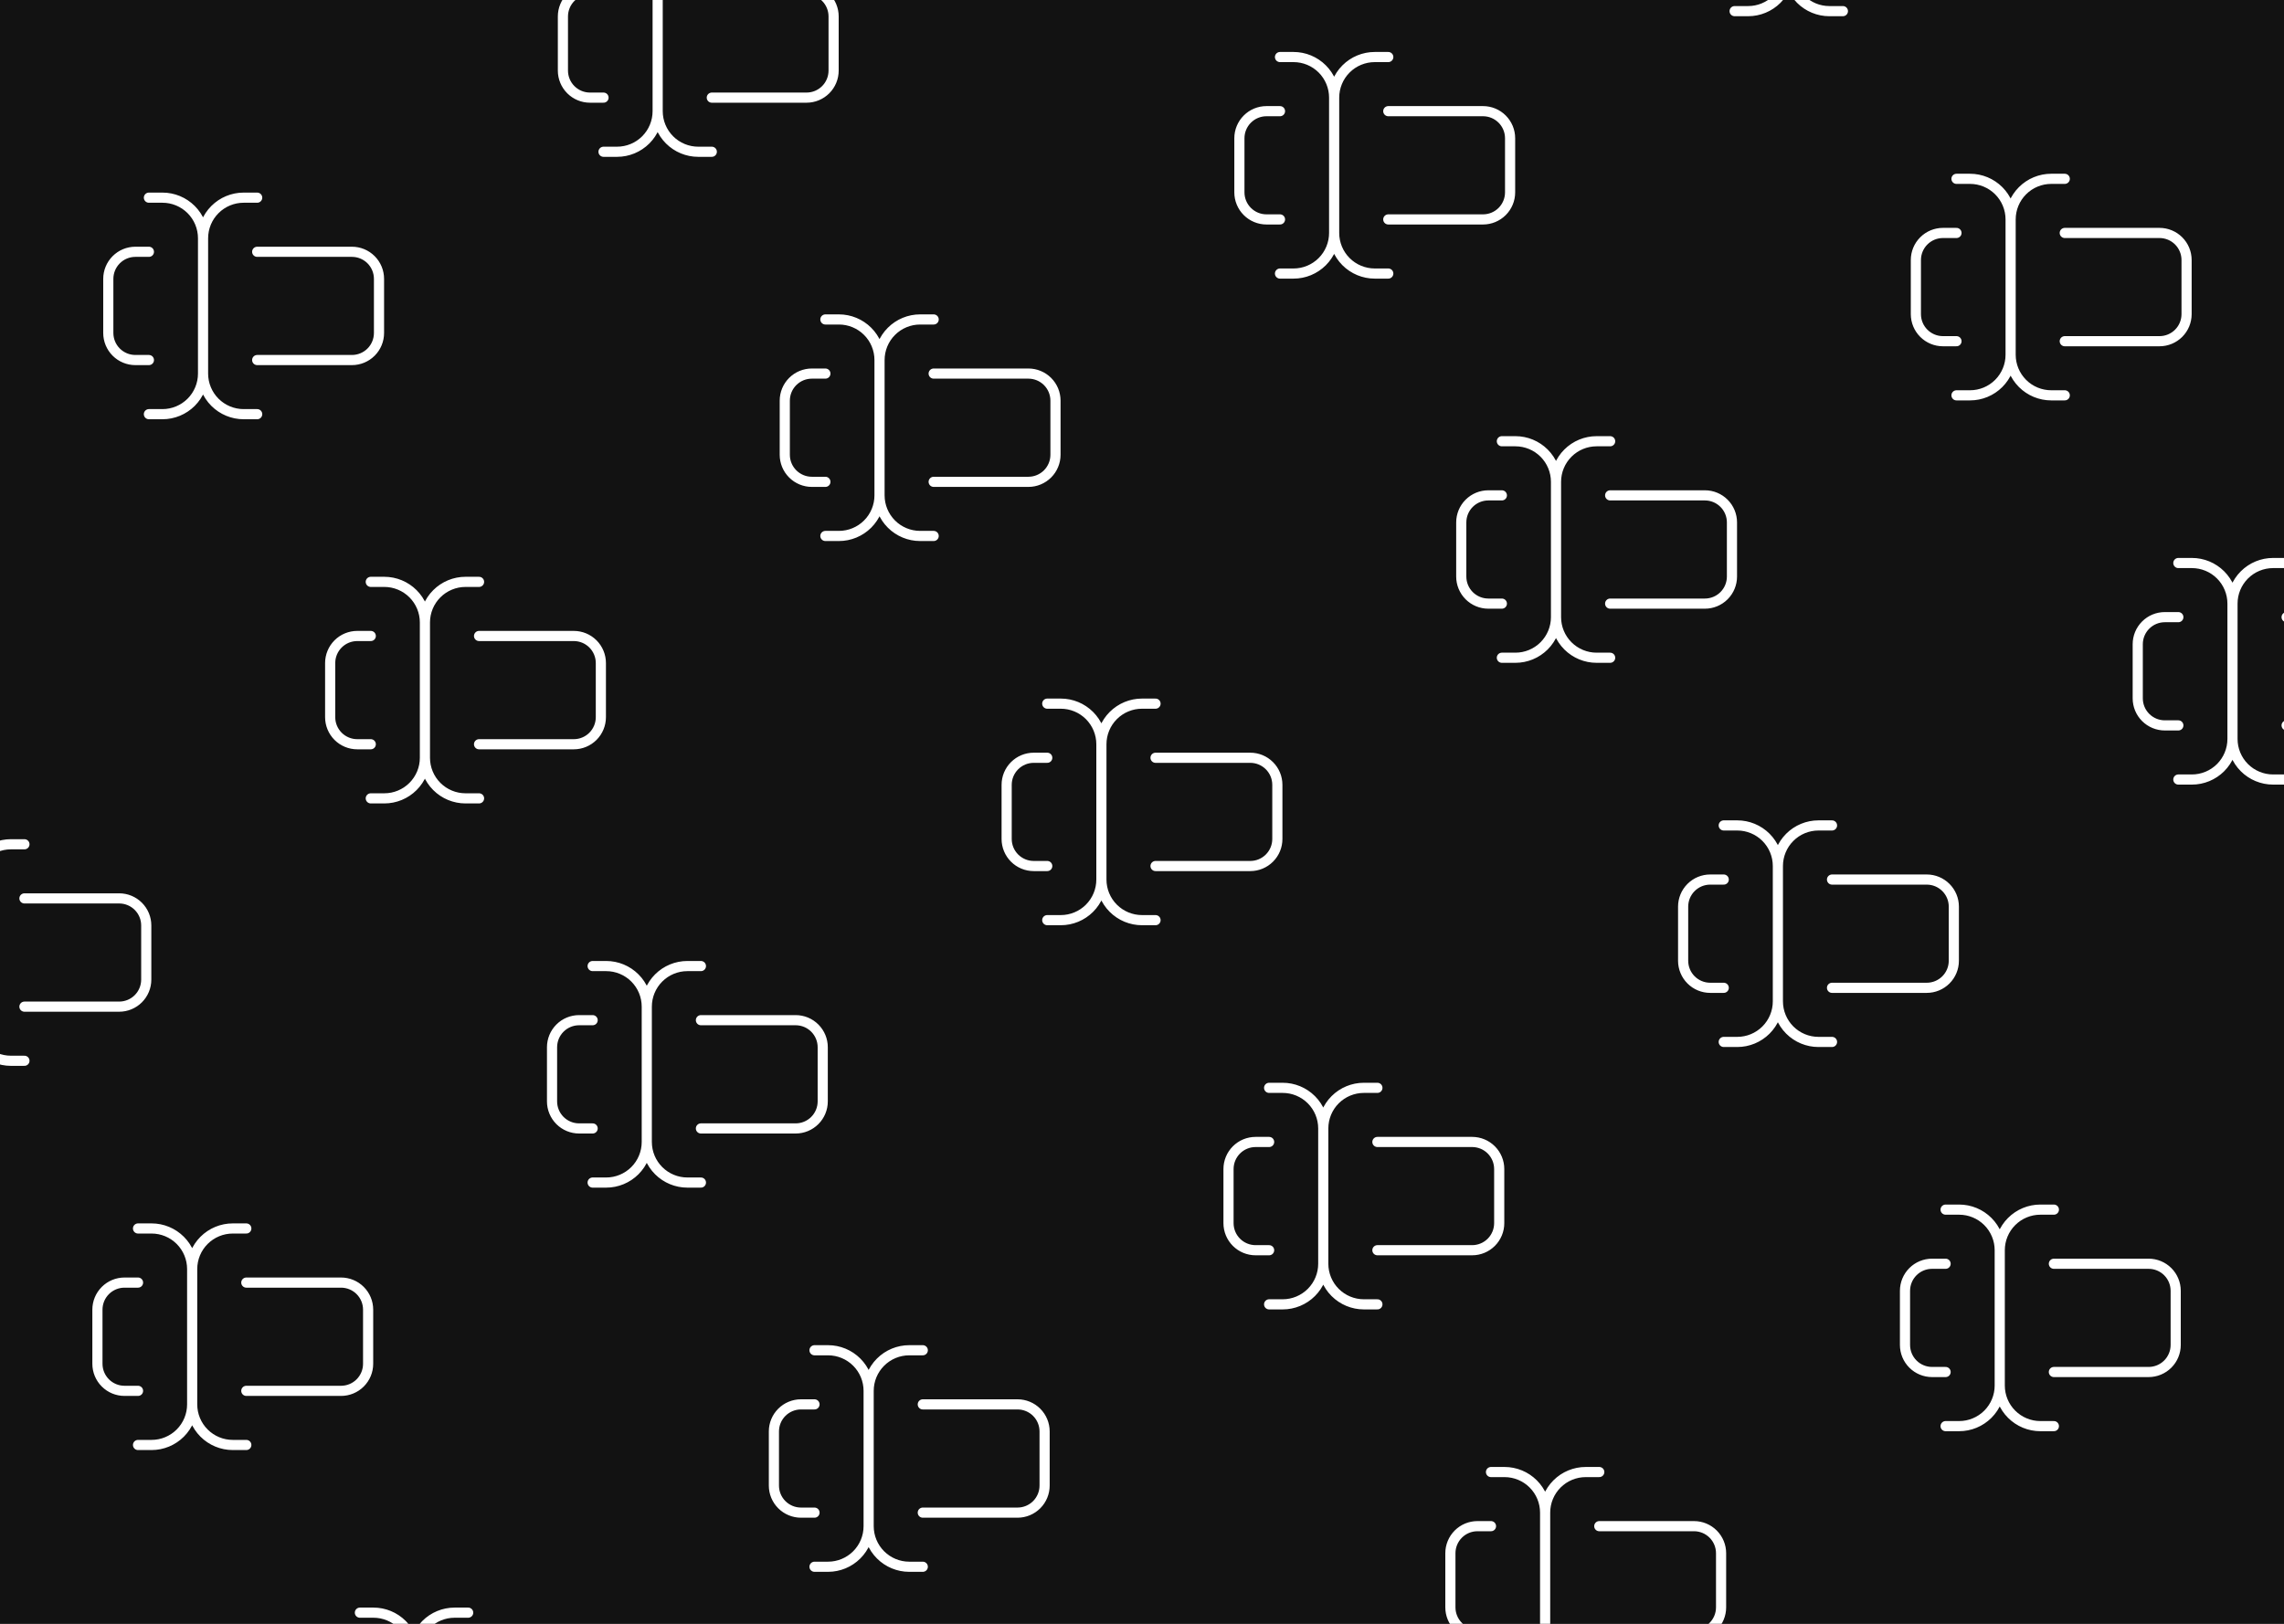 <svg width="450" height="320" viewBox="0 0 450 320" fill="none" xmlns="http://www.w3.org/2000/svg">
<rect x="0" y="0" width="450" height="320" fill="#808080" stroke="none"/>
<g clip-path="url(#clip0_2028_2045)">
<rect width="450" height="320" fill="#121212"/>
<path d="M29.338 38.954L32.005 38.954C34.127 38.954 36.162 39.797 37.662 41.297C39.162 42.797 40.005 44.832 40.005 46.954M40.005 46.954C40.005 44.832 40.848 42.797 42.348 41.297C43.849 39.797 45.883 38.954 48.005 38.954L50.672 38.954M40.005 46.954L40.005 73.621M50.672 81.621L48.005 81.621C45.883 81.621 43.849 80.778 42.348 79.278C40.848 77.777 40.005 75.743 40.005 73.621M40.005 73.621C40.005 75.743 39.162 77.777 37.662 79.278C36.162 80.778 34.127 81.621 32.005 81.621L29.338 81.621M29.338 70.954L26.672 70.954C25.257 70.954 23.901 70.392 22.901 69.392C21.9 68.392 21.338 67.035 21.338 65.621L21.338 54.954C21.338 53.54 21.9 52.183 22.901 51.183C23.901 50.183 25.257 49.621 26.672 49.621L29.338 49.621M50.672 49.621L69.338 49.621C70.753 49.621 72.109 50.183 73.11 51.183C74.11 52.183 74.672 53.54 74.672 54.954L74.672 65.621C74.672 67.035 74.11 68.392 73.11 69.392C72.109 70.392 70.753 70.954 69.338 70.954L50.672 70.954" stroke="white" stroke-width="2" stroke-linecap="round" stroke-linejoin="round"/>
<path d="M118.907 -12.759L121.574 -12.759C123.696 -12.759 125.731 -11.916 127.231 -10.416C128.731 -8.915 129.574 -6.881 129.574 -4.759M129.574 -4.759C129.574 -6.881 130.417 -8.915 131.917 -10.416C133.418 -11.916 135.452 -12.759 137.574 -12.759L140.241 -12.759M129.574 -4.759L129.574 21.908M140.241 29.908L137.574 29.908C135.452 29.908 133.418 29.065 131.917 27.565C130.417 26.064 129.574 24.03 129.574 21.908M129.574 21.908C129.574 24.03 128.731 26.064 127.231 27.565C125.731 29.065 123.696 29.908 121.574 29.908L118.907 29.908M118.907 19.241L116.241 19.241C114.826 19.241 113.47 18.679 112.47 17.679C111.469 16.679 110.907 15.322 110.907 13.908L110.907 3.241C110.907 1.827 111.469 0.47 112.47 -0.53C113.47 -1.53 114.826 -2.092 116.241 -2.092L118.907 -2.092M140.241 -2.092L158.907 -2.092C160.322 -2.092 161.679 -1.53 162.679 -0.53C163.679 0.47 164.241 1.827 164.241 3.241L164.241 13.908C164.241 15.322 163.679 16.679 162.679 17.679C161.679 18.679 160.322 19.241 158.907 19.241L140.241 19.241" stroke="white" stroke-width="2" stroke-linecap="round" stroke-linejoin="round"/>
<path d="M-16.518 166.38L-13.851 166.38C-11.73 166.38 -9.695 167.222 -8.195 168.723C-6.694 170.223 -5.851 172.258 -5.851 174.38M-5.851 174.38C-5.851 172.258 -5.009 170.223 -3.508 168.723C-2.008 167.222 0.027 166.38 2.149 166.38L4.815 166.38M-5.851 174.38L-5.851 201.046M4.815 209.046L2.149 209.046C0.027 209.046 -2.008 208.203 -3.508 206.703C-5.009 205.203 -5.851 203.168 -5.851 201.046M-5.851 201.046C-5.851 203.168 -6.694 205.203 -8.195 206.703C-9.695 208.203 -11.73 209.046 -13.851 209.046L-16.518 209.046M-16.518 198.38L-19.185 198.38C-20.599 198.38 -21.956 197.818 -22.956 196.818C-23.956 195.817 -24.518 194.461 -24.518 193.046L-24.518 182.38C-24.518 180.965 -23.956 179.609 -22.956 178.608C-21.956 177.608 -20.599 177.046 -19.185 177.046L-16.518 177.046M4.815 177.046L23.482 177.046C24.896 177.046 26.253 177.608 27.253 178.608C28.253 179.609 28.815 180.965 28.815 182.38L28.815 193.046C28.815 194.461 28.253 195.817 27.253 196.818C26.253 197.818 24.896 198.38 23.482 198.38L4.815 198.38" stroke="white" stroke-width="2" stroke-linecap="round" stroke-linejoin="round"/>
<path d="M73.051 114.667L75.718 114.667C77.839 114.667 79.874 115.51 81.374 117.01C82.875 118.51 83.718 120.545 83.718 122.667M83.718 122.667C83.718 120.545 84.561 118.51 86.061 117.01C87.561 115.51 89.596 114.667 91.718 114.667L94.384 114.667M83.718 122.667L83.718 149.333M94.384 157.333L91.718 157.333C89.596 157.333 87.561 156.491 86.061 154.99C84.561 153.49 83.718 151.455 83.718 149.333M83.718 149.333C83.718 151.455 82.875 153.49 81.374 154.99C79.874 156.491 77.839 157.333 75.718 157.333L73.051 157.333M73.051 146.667L70.384 146.667C68.97 146.667 67.613 146.105 66.613 145.105C65.613 144.104 65.051 142.748 65.051 141.333L65.051 130.667C65.051 129.252 65.613 127.896 66.613 126.896C67.613 125.895 68.97 125.333 70.384 125.333L73.051 125.333M94.384 125.333L113.051 125.333C114.466 125.333 115.822 125.895 116.822 126.896C117.822 127.896 118.384 129.252 118.384 130.667L118.384 141.333C118.384 142.748 117.822 144.104 116.822 145.105C115.822 146.105 114.466 146.667 113.051 146.667L94.384 146.667" stroke="white" stroke-width="2" stroke-linecap="round" stroke-linejoin="round"/>
<path d="M162.62 62.954L165.287 62.954C167.409 62.954 169.444 63.797 170.944 65.297C172.444 66.797 173.287 68.832 173.287 70.954M173.287 70.954C173.287 68.832 174.13 66.797 175.63 65.297C177.13 63.797 179.165 62.954 181.287 62.954L183.954 62.954M173.287 70.954L173.287 97.621M183.954 105.621L181.287 105.621C179.165 105.621 177.13 104.778 175.63 103.278C174.13 101.777 173.287 99.743 173.287 97.621M173.287 97.621C173.287 99.743 172.444 101.777 170.944 103.278C169.444 104.778 167.409 105.621 165.287 105.621L162.62 105.621M162.62 94.954L159.954 94.954C158.539 94.954 157.183 94.392 156.182 93.392C155.182 92.392 154.62 91.035 154.62 89.621L154.62 78.954C154.62 77.54 155.182 76.183 156.182 75.183C157.183 74.183 158.539 73.621 159.954 73.621L162.62 73.621M183.954 73.621L202.62 73.621C204.035 73.621 205.391 74.183 206.392 75.183C207.392 76.183 207.954 77.54 207.954 78.954L207.954 89.621C207.954 91.035 207.392 92.392 206.392 93.392C205.391 94.392 204.035 94.954 202.62 94.954L183.954 94.954" stroke="white" stroke-width="2" stroke-linecap="round" stroke-linejoin="round"/>
<path d="M252.189 11.241L254.856 11.241C256.978 11.241 259.013 12.084 260.513 13.584C262.013 15.085 262.856 17.119 262.856 19.241M262.856 19.241C262.856 17.119 263.699 15.085 265.199 13.584C266.7 12.084 268.734 11.241 270.856 11.241L273.523 11.241M262.856 19.241L262.856 45.908M273.523 53.908L270.856 53.908C268.734 53.908 266.7 53.065 265.199 51.565C263.699 50.064 262.856 48.03 262.856 45.908M262.856 45.908C262.856 48.03 262.013 50.064 260.513 51.565C259.013 53.065 256.978 53.908 254.856 53.908L252.189 53.908M252.189 43.241L249.523 43.241C248.108 43.241 246.752 42.679 245.752 41.679C244.751 40.679 244.189 39.322 244.189 37.908L244.189 27.241C244.189 25.827 244.751 24.47 245.752 23.47C246.752 22.47 248.108 21.908 249.523 21.908L252.189 21.908M273.523 21.908L292.189 21.908C293.604 21.908 294.96 22.47 295.961 23.47C296.961 24.47 297.523 25.827 297.523 27.241L297.523 37.908C297.523 39.322 296.961 40.679 295.961 41.679C294.96 42.679 293.604 43.241 292.189 43.241L273.523 43.241" stroke="white" stroke-width="2" stroke-linecap="round" stroke-linejoin="round"/>
<path d="M341.759 -40.472L344.425 -40.472C346.547 -40.472 348.582 -39.629 350.082 -38.129C351.583 -36.628 352.425 -34.593 352.425 -32.472M352.425 -32.472C352.425 -34.593 353.268 -36.628 354.769 -38.129C356.269 -39.629 358.304 -40.472 360.425 -40.472L363.092 -40.472M352.425 -32.472L352.425 -5.805M363.092 2.195L360.425 2.195C358.304 2.195 356.269 1.352 354.769 -0.148C353.268 -1.648 352.425 -3.683 352.425 -5.805M352.425 -5.805C352.425 -3.683 351.583 -1.648 350.082 -0.148C348.582 1.352 346.547 2.195 344.425 2.195L341.759 2.195M341.759 -8.472L339.092 -8.472C337.678 -8.472 336.321 -9.034 335.321 -10.034C334.321 -11.034 333.759 -12.39 333.759 -13.805L333.759 -24.472C333.759 -25.886 334.321 -27.243 335.321 -28.243C336.321 -29.243 337.678 -29.805 339.092 -29.805L341.759 -29.805M363.092 -29.805L381.759 -29.805C383.173 -29.805 384.53 -29.243 385.53 -28.243C386.53 -27.243 387.092 -25.886 387.092 -24.472L387.092 -13.805C387.092 -12.39 386.53 -11.034 385.53 -10.034C384.53 -9.034 383.173 -8.472 381.759 -8.472L363.092 -8.472" stroke="white" stroke-width="2" stroke-linecap="round" stroke-linejoin="round"/>
<path d="M27.195 242.093L29.861 242.093C31.983 242.093 34.018 242.935 35.518 244.436C37.019 245.936 37.861 247.971 37.861 250.093M37.861 250.093C37.861 247.971 38.704 245.936 40.205 244.436C41.705 242.935 43.74 242.093 45.861 242.093L48.528 242.093M37.861 250.093L37.861 276.759M48.528 284.759L45.861 284.759C43.74 284.759 41.705 283.916 40.205 282.416C38.704 280.916 37.861 278.881 37.861 276.759M37.861 276.759C37.861 278.881 37.019 280.916 35.518 282.416C34.018 283.916 31.983 284.759 29.861 284.759L27.195 284.759M27.195 274.093L24.528 274.093C23.114 274.093 21.757 273.531 20.757 272.53C19.757 271.53 19.195 270.174 19.195 268.759L19.195 258.093C19.195 256.678 19.757 255.321 20.757 254.321C21.757 253.321 23.114 252.759 24.528 252.759L27.195 252.759M48.528 252.759L67.195 252.759C68.609 252.759 69.966 253.321 70.966 254.321C71.966 255.321 72.528 256.678 72.528 258.093L72.528 268.759C72.528 270.174 71.966 271.53 70.966 272.53C69.966 273.531 68.609 274.093 67.195 274.093L48.528 274.093" stroke="white" stroke-width="2" stroke-linecap="round" stroke-linejoin="round"/>
<path d="M116.764 190.38L119.431 190.38C121.552 190.38 123.587 191.222 125.087 192.723C126.588 194.223 127.431 196.258 127.431 198.38M127.431 198.38C127.431 196.258 128.273 194.223 129.774 192.723C131.274 191.222 133.309 190.38 135.431 190.38L138.097 190.38M127.431 198.38L127.431 225.046M138.097 233.046L135.431 233.046C133.309 233.046 131.274 232.203 129.774 230.703C128.273 229.203 127.431 227.168 127.431 225.046M127.431 225.046C127.431 227.168 126.588 229.203 125.087 230.703C123.587 232.203 121.552 233.046 119.431 233.046L116.764 233.046M116.764 222.38L114.097 222.38C112.683 222.38 111.326 221.818 110.326 220.818C109.326 219.817 108.764 218.461 108.764 217.046L108.764 206.38C108.764 204.965 109.326 203.609 110.326 202.608C111.326 201.608 112.683 201.046 114.097 201.046L116.764 201.046M138.097 201.046L156.764 201.046C158.178 201.046 159.535 201.608 160.535 202.608C161.535 203.609 162.097 204.965 162.097 206.38L162.097 217.046C162.097 218.461 161.535 219.817 160.535 220.818C159.535 221.818 158.178 222.38 156.764 222.38L138.097 222.38" stroke="white" stroke-width="2" stroke-linecap="round" stroke-linejoin="round"/>
<path d="M206.333 138.667L209 138.667C211.122 138.667 213.156 139.51 214.657 141.01C216.157 142.51 217 144.545 217 146.667M217 146.667C217 144.545 217.843 142.51 219.343 141.01C220.843 139.51 222.878 138.667 225 138.667L227.667 138.667M217 146.667L217 173.333M227.667 181.333L225 181.333C222.878 181.333 220.843 180.491 219.343 178.99C217.843 177.49 217 175.455 217 173.333M217 173.333C217 175.455 216.157 177.49 214.657 178.99C213.156 180.491 211.122 181.333 209 181.333L206.333 181.333M206.333 170.667L203.667 170.667C202.252 170.667 200.896 170.105 199.895 169.105C198.895 168.104 198.333 166.748 198.333 165.333L198.333 154.667C198.333 153.252 198.895 151.896 199.895 150.896C200.896 149.895 202.252 149.333 203.667 149.333L206.333 149.333M227.667 149.333L246.333 149.333C247.748 149.333 249.104 149.895 250.104 150.896C251.105 151.896 251.667 153.252 251.667 154.667L251.667 165.333C251.667 166.748 251.105 168.104 250.104 169.105C249.104 170.105 247.748 170.667 246.333 170.667L227.667 170.667" stroke="white" stroke-width="2" stroke-linecap="round" stroke-linejoin="round"/>
<path d="M295.902 86.954L298.569 86.954C300.691 86.954 302.726 87.797 304.226 89.297C305.726 90.797 306.569 92.832 306.569 94.954M306.569 94.954C306.569 92.832 307.412 90.797 308.912 89.297C310.412 87.797 312.447 86.954 314.569 86.954L317.236 86.954M306.569 94.954L306.569 121.621M317.236 129.621L314.569 129.621C312.447 129.621 310.412 128.778 308.912 127.278C307.412 125.777 306.569 123.743 306.569 121.621M306.569 121.621C306.569 123.743 305.726 125.777 304.226 127.278C302.726 128.778 300.691 129.621 298.569 129.621L295.902 129.621M295.902 118.954L293.236 118.954C291.821 118.954 290.465 118.392 289.464 117.392C288.464 116.392 287.902 115.035 287.902 113.621L287.902 102.954C287.902 101.54 288.464 100.183 289.464 99.183C290.465 98.183 291.821 97.621 293.236 97.621L295.902 97.621M317.236 97.621L335.902 97.621C337.317 97.621 338.673 98.183 339.674 99.183C340.674 100.183 341.236 101.54 341.236 102.954L341.236 113.621C341.236 115.035 340.674 116.392 339.674 117.392C338.673 118.392 337.317 118.954 335.902 118.954L317.236 118.954" stroke="white" stroke-width="2" stroke-linecap="round" stroke-linejoin="round"/>
<path d="M385.472 35.241L388.138 35.241C390.26 35.241 392.295 36.084 393.795 37.584C395.295 39.085 396.138 41.12 396.138 43.241M396.138 43.241C396.138 41.12 396.981 39.085 398.481 37.584C399.982 36.084 402.017 35.241 404.138 35.241L406.805 35.241M396.138 43.241L396.138 69.908M406.805 77.908L404.138 77.908C402.017 77.908 399.982 77.065 398.481 75.565C396.981 74.064 396.138 72.03 396.138 69.908M396.138 69.908C396.138 72.03 395.295 74.064 393.795 75.565C392.295 77.065 390.26 77.908 388.138 77.908L385.472 77.908M385.472 67.241L382.805 67.241C381.391 67.241 380.034 66.679 379.034 65.679C378.034 64.679 377.472 63.322 377.472 61.908L377.472 51.241C377.472 49.827 378.034 48.47 379.034 47.47C380.034 46.47 381.391 45.908 382.805 45.908L385.472 45.908M406.805 45.908L425.472 45.908C426.886 45.908 428.243 46.47 429.243 47.47C430.243 48.47 430.805 49.827 430.805 51.241L430.805 61.908C430.805 63.322 430.243 64.679 429.243 65.679C428.243 66.679 426.886 67.241 425.472 67.241L406.805 67.241" stroke="white" stroke-width="2" stroke-linecap="round" stroke-linejoin="round"/>
<path d="M70.907 317.805L73.574 317.805C75.696 317.805 77.731 318.648 79.231 320.148C80.731 321.649 81.574 323.683 81.574 325.805M81.574 325.805C81.574 323.683 82.417 321.649 83.917 320.148C85.418 318.648 87.452 317.805 89.574 317.805L92.241 317.805M81.574 325.805L81.574 352.472M92.241 360.472L89.574 360.472C87.452 360.472 85.418 359.629 83.917 358.129C82.417 356.628 81.574 354.594 81.574 352.472M81.574 352.472C81.574 354.594 80.731 356.628 79.231 358.129C77.731 359.629 75.696 360.472 73.574 360.472L70.907 360.472M70.907 349.805L68.241 349.805C66.826 349.805 65.47 349.243 64.47 348.243C63.469 347.243 62.907 345.886 62.907 344.472L62.907 333.805C62.907 332.391 63.469 331.034 64.47 330.034C65.47 329.034 66.826 328.472 68.241 328.472L70.907 328.472M92.241 328.472L110.907 328.472C112.322 328.472 113.679 329.034 114.679 330.034C115.679 331.034 116.241 332.391 116.241 333.805L116.241 344.472C116.241 345.886 115.679 347.243 114.679 348.243C113.679 349.243 112.322 349.805 110.907 349.805L92.241 349.805" stroke="white" stroke-width="2" stroke-linecap="round" stroke-linejoin="round"/>
<path d="M160.477 266.093L163.143 266.093C165.265 266.093 167.3 266.935 168.8 268.436C170.301 269.936 171.143 271.971 171.143 274.093M171.143 274.093C171.143 271.971 171.986 269.936 173.487 268.436C174.987 266.935 177.022 266.093 179.143 266.093L181.81 266.093M171.143 274.093L171.143 300.759M181.81 308.759L179.143 308.759C177.022 308.759 174.987 307.916 173.487 306.416C171.986 304.916 171.143 302.881 171.143 300.759M171.143 300.759C171.143 302.881 170.301 304.916 168.8 306.416C167.3 307.916 165.265 308.759 163.143 308.759L160.477 308.759M160.477 298.093L157.81 298.093C156.396 298.093 155.039 297.531 154.039 296.53C153.039 295.53 152.477 294.174 152.477 292.759L152.477 282.093C152.477 280.678 153.039 279.321 154.039 278.321C155.039 277.321 156.396 276.759 157.81 276.759L160.477 276.759M181.81 276.759L200.477 276.759C201.891 276.759 203.248 277.321 204.248 278.321C205.248 279.321 205.81 280.678 205.81 282.093L205.81 292.759C205.81 294.174 205.248 295.53 204.248 296.53C203.248 297.531 201.891 298.093 200.477 298.093L181.81 298.093" stroke="white" stroke-width="2" stroke-linecap="round" stroke-linejoin="round"/>
<path d="M250.046 214.38L252.713 214.38C254.834 214.38 256.869 215.222 258.369 216.723C259.87 218.223 260.713 220.258 260.713 222.38M260.713 222.38C260.713 220.258 261.555 218.223 263.056 216.723C264.556 215.222 266.591 214.38 268.713 214.38L271.379 214.38M260.713 222.38L260.713 249.046M271.379 257.046L268.713 257.046C266.591 257.046 264.556 256.203 263.056 254.703C261.555 253.203 260.713 251.168 260.713 249.046M260.713 249.046C260.713 251.168 259.87 253.203 258.369 254.703C256.869 256.203 254.834 257.046 252.713 257.046L250.046 257.046M250.046 246.38L247.379 246.38C245.965 246.38 244.608 245.818 243.608 244.818C242.608 243.817 242.046 242.461 242.046 241.046L242.046 230.38C242.046 228.965 242.608 227.609 243.608 226.608C244.608 225.608 245.965 225.046 247.379 225.046L250.046 225.046M271.379 225.046L290.046 225.046C291.46 225.046 292.817 225.608 293.817 226.608C294.817 227.609 295.379 228.965 295.379 230.38L295.379 241.046C295.379 242.461 294.817 243.817 293.817 244.818C292.817 245.818 291.46 246.38 290.046 246.38L271.379 246.38" stroke="white" stroke-width="2" stroke-linecap="round" stroke-linejoin="round"/>
<path d="M339.615 162.667L342.282 162.667C344.404 162.667 346.438 163.51 347.939 165.01C349.439 166.51 350.282 168.545 350.282 170.667M350.282 170.667C350.282 168.545 351.125 166.51 352.625 165.01C354.125 163.51 356.16 162.667 358.282 162.667L360.949 162.667M350.282 170.667L350.282 197.333M360.949 205.333L358.282 205.333C356.16 205.333 354.125 204.491 352.625 202.99C351.125 201.49 350.282 199.455 350.282 197.333M350.282 197.333C350.282 199.455 349.439 201.49 347.939 202.99C346.438 204.491 344.404 205.333 342.282 205.333L339.615 205.333M339.615 194.667L336.949 194.667C335.534 194.667 334.178 194.105 333.177 193.105C332.177 192.104 331.615 190.748 331.615 189.333L331.615 178.667C331.615 177.252 332.177 175.896 333.177 174.896C334.178 173.895 335.534 173.333 336.949 173.333L339.615 173.333M360.949 173.333L379.615 173.333C381.03 173.333 382.386 173.895 383.386 174.896C384.387 175.896 384.949 177.252 384.949 178.667L384.949 189.333C384.949 190.748 384.387 192.104 383.386 193.105C382.386 194.105 381.03 194.667 379.615 194.667L360.949 194.667" stroke="white" stroke-width="2" stroke-linecap="round" stroke-linejoin="round"/>
<path d="M429.184 110.954L431.851 110.954C433.973 110.954 436.008 111.797 437.508 113.297C439.008 114.798 439.851 116.832 439.851 118.954M439.851 118.954C439.851 116.832 440.694 114.798 442.194 113.297C443.694 111.797 445.729 110.954 447.851 110.954L450.518 110.954M439.851 118.954L439.851 145.621M450.518 153.621L447.851 153.621C445.729 153.621 443.694 152.778 442.194 151.278C440.694 149.777 439.851 147.743 439.851 145.621M439.851 145.621C439.851 147.743 439.008 149.777 437.508 151.278C436.008 152.778 433.973 153.621 431.851 153.621L429.184 153.621M429.184 142.954L426.518 142.954C425.103 142.954 423.747 142.392 422.746 141.392C421.746 140.392 421.184 139.035 421.184 137.621L421.184 126.954C421.184 125.54 421.746 124.183 422.746 123.183C423.747 122.183 425.103 121.621 426.518 121.621L429.184 121.621M450.518 121.621L469.184 121.621C470.599 121.621 471.955 122.183 472.956 123.183C473.956 124.183 474.518 125.54 474.518 126.954L474.518 137.621C474.518 139.035 473.956 140.392 472.956 141.392C471.955 142.392 470.599 142.954 469.184 142.954L450.518 142.954" stroke="white" stroke-width="2" stroke-linecap="round" stroke-linejoin="round"/>
<path d="M293.759 290.093L296.425 290.093C298.547 290.093 300.582 290.935 302.082 292.436C303.583 293.936 304.425 295.971 304.425 298.093M304.425 298.093C304.425 295.971 305.268 293.936 306.769 292.436C308.269 290.935 310.304 290.093 312.425 290.093L315.092 290.093M304.425 298.093L304.425 324.759M315.092 332.759L312.425 332.759C310.304 332.759 308.269 331.916 306.769 330.416C305.268 328.916 304.425 326.881 304.425 324.759M304.425 324.759C304.425 326.881 303.583 328.916 302.082 330.416C300.582 331.916 298.547 332.759 296.425 332.759L293.759 332.759M293.759 322.093L291.092 322.093C289.678 322.093 288.321 321.531 287.321 320.53C286.321 319.53 285.759 318.174 285.759 316.759L285.759 306.093C285.759 304.678 286.321 303.321 287.321 302.321C288.321 301.321 289.678 300.759 291.092 300.759L293.759 300.759M315.092 300.759L333.759 300.759C335.173 300.759 336.53 301.321 337.53 302.321C338.53 303.321 339.092 304.678 339.092 306.093L339.092 316.759C339.092 318.174 338.53 319.53 337.53 320.53C336.53 321.531 335.173 322.093 333.759 322.093L315.092 322.093" stroke="white" stroke-width="2" stroke-linecap="round" stroke-linejoin="round"/>
<path d="M383.328 238.38L385.995 238.38C388.116 238.38 390.151 239.222 391.651 240.723C393.152 242.223 393.995 244.258 393.995 246.38M393.995 246.38C393.995 244.258 394.837 242.223 396.338 240.723C397.838 239.222 399.873 238.38 401.995 238.38L404.661 238.38M393.995 246.38L393.995 273.046M404.661 281.046L401.995 281.046C399.873 281.046 397.838 280.203 396.338 278.703C394.837 277.203 393.995 275.168 393.995 273.046M393.995 273.046C393.995 275.168 393.152 277.203 391.651 278.703C390.151 280.203 388.116 281.046 385.995 281.046L383.328 281.046M383.328 270.38L380.661 270.38C379.247 270.38 377.89 269.818 376.89 268.818C375.89 267.817 375.328 266.461 375.328 265.046L375.328 254.38C375.328 252.965 375.89 251.609 376.89 250.608C377.89 249.608 379.247 249.046 380.661 249.046L383.328 249.046M404.661 249.046L423.328 249.046C424.742 249.046 426.099 249.608 427.099 250.608C428.099 251.609 428.661 252.965 428.661 254.38L428.661 265.046C428.661 266.461 428.099 267.817 427.099 268.818C426.099 269.818 424.742 270.38 423.328 270.38L404.661 270.38" stroke="white" stroke-width="2" stroke-linecap="round" stroke-linejoin="round"/>
</g>
<defs>
<clipPath id="clip0_2028_2045">
<rect width="450" height="320" fill="white"/>
</clipPath>
</defs>
</svg>
